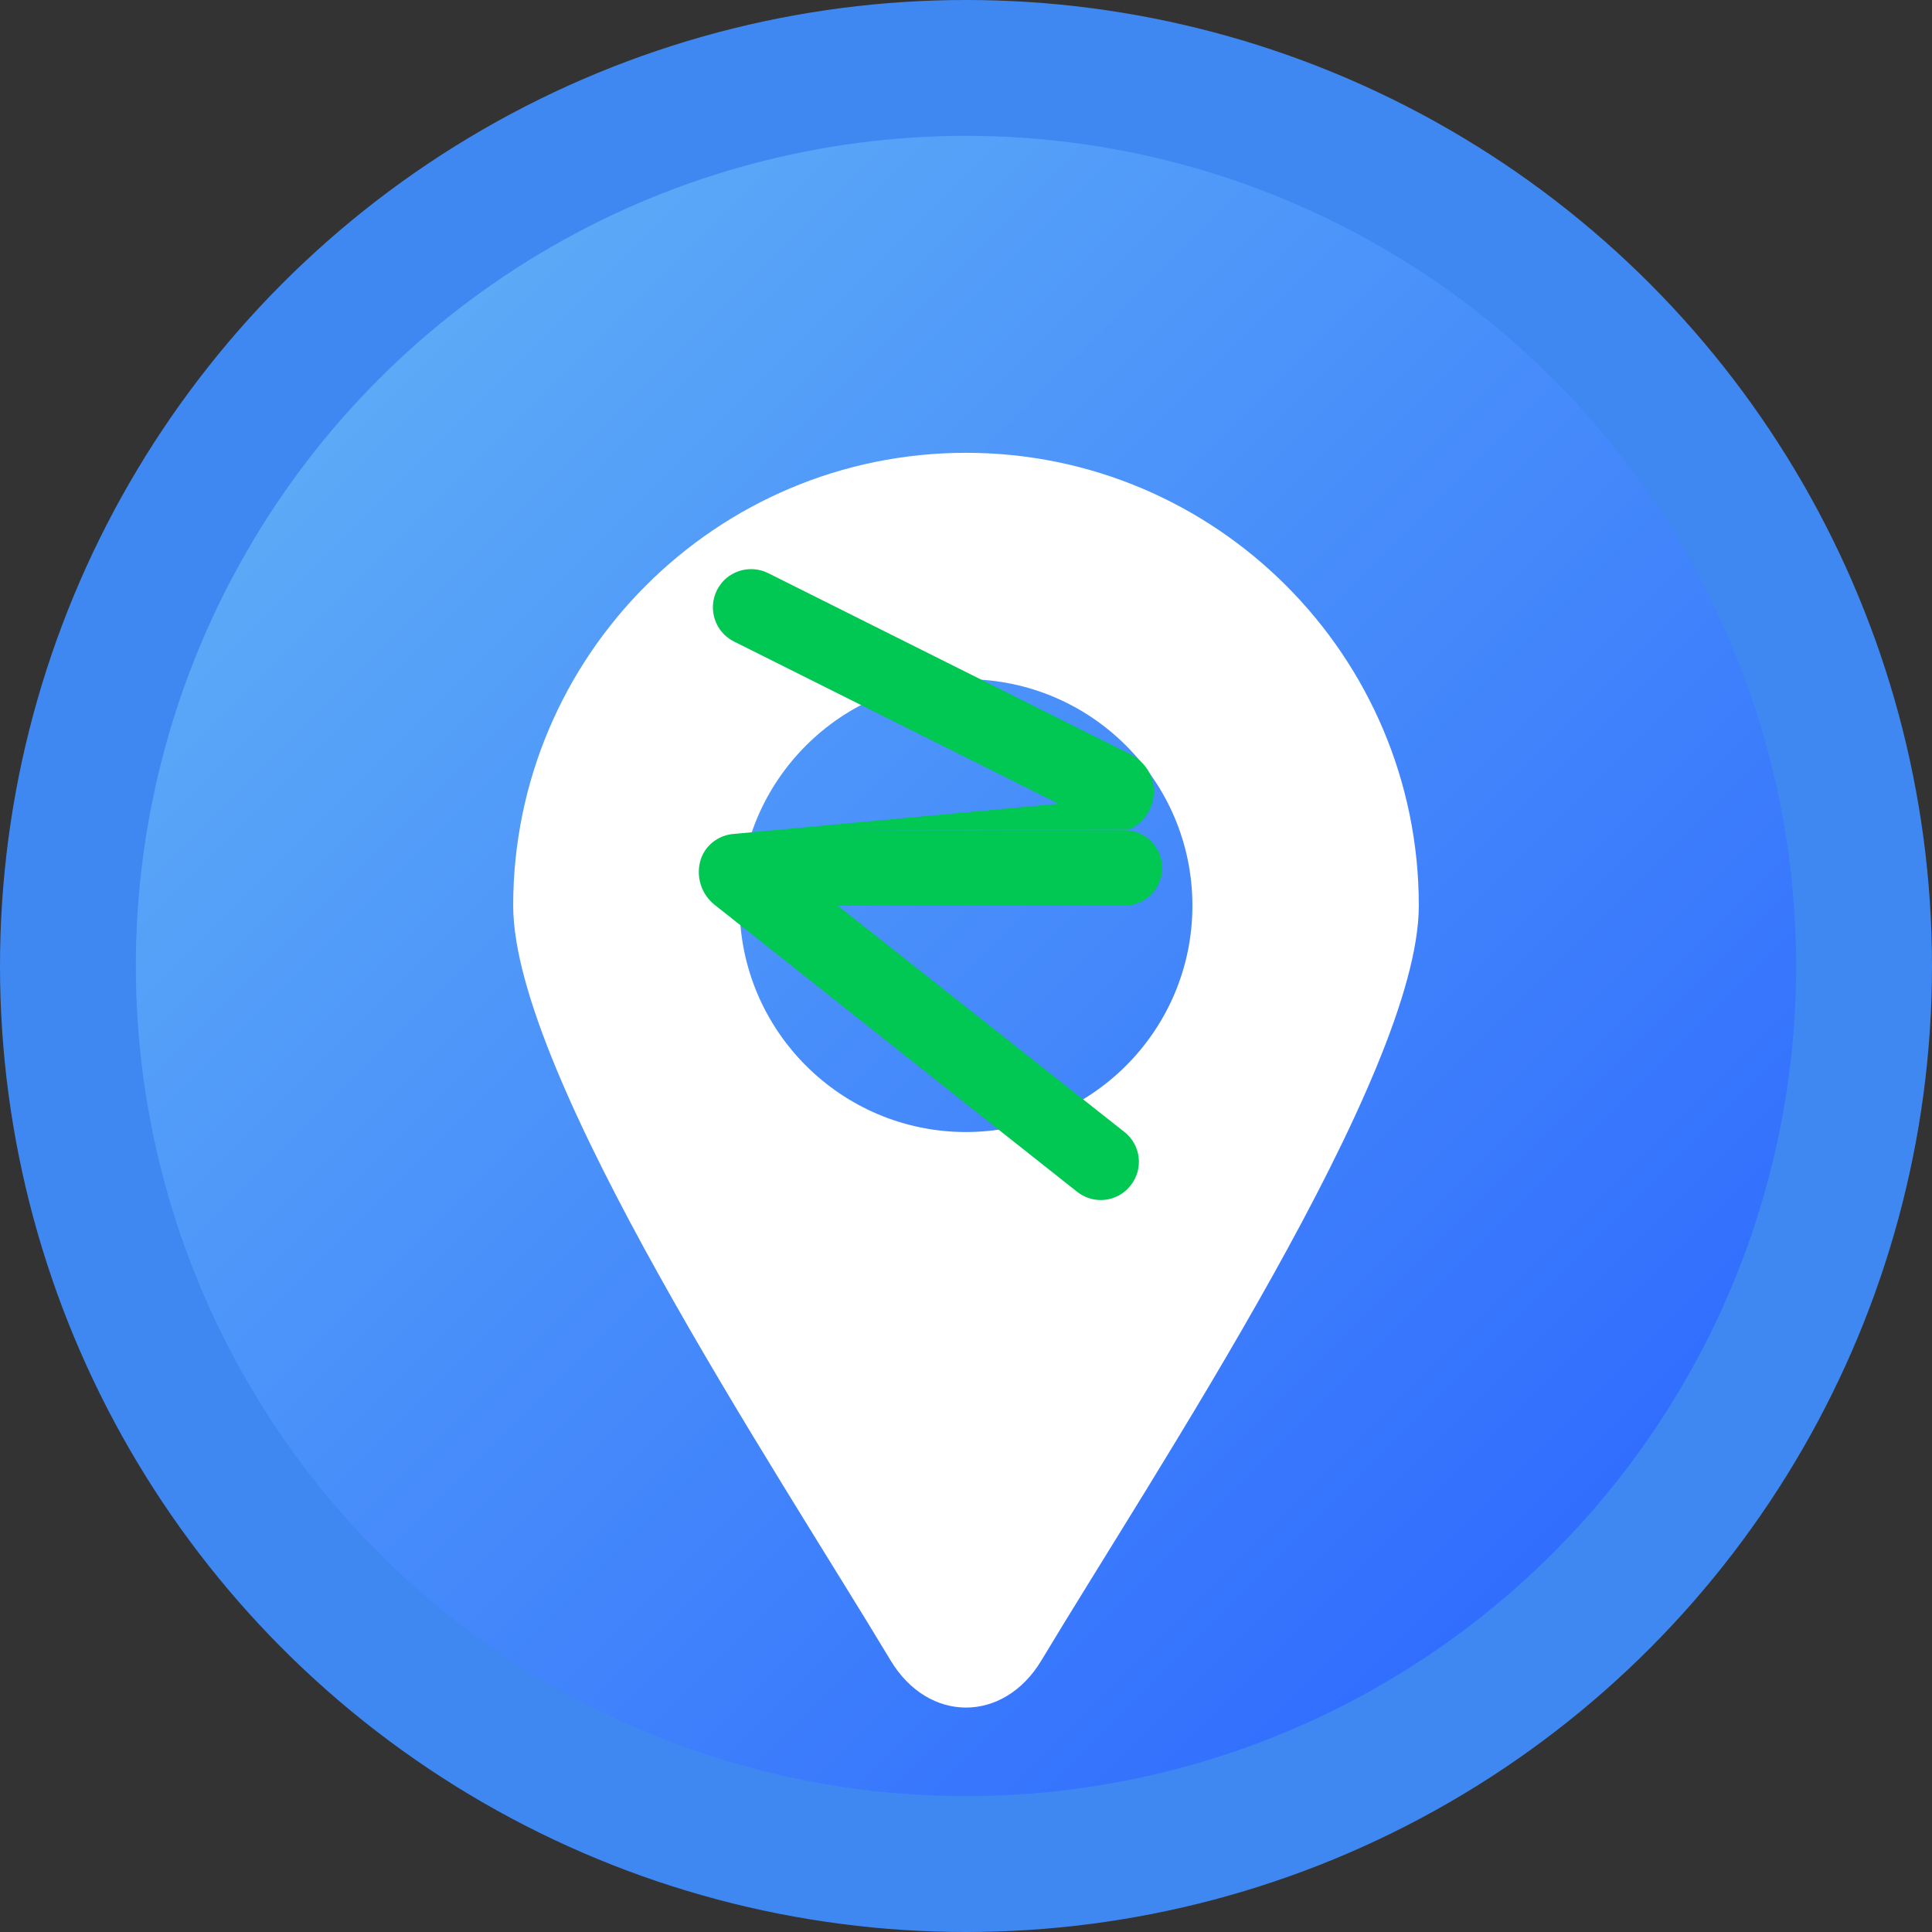 <svg xmlns="http://www.w3.org/2000/svg" width="512" height="512" viewBox="0 0 512 512">
  <rect x="0" y="0" width="512" height="512" fill="#333333" stroke="none"/>
  <!-- Background circle -->
  <circle cx="256" cy="256" r="256" fill="#3f88f2" />
  
  <!-- Inner gradient circle -->
  <circle cx="256" cy="256" r="220" fill="url(#gradient)" />
  
  <!-- Map pin shape -->
  <path d="M256 120c-66.2 0-120 53.8-120 120 0 45 70 150 100 200 10 16.7 30 16.7 40 0 30-50 100-155 100-200 0-66.2-53.8-120-120-120zm0 180c-33.1 0-60-26.9-60-60s26.9-60 60-60 60 26.9 60 60-26.9 60-60 60z" 
        fill="white" />
        
  <!-- Z letter -->
  <path d="M222 220h76c5.5 0 10 4.5 10 10s-4.5 10-10 10h-76l76 60c4.4 3.5 5.1 9.8 1.6 14.2-3.5 4.4-9.8 5.1-14.2 1.6l-96-76c-3.4-2.7-4.9-7.1-3.9-11.3 1-4.2 4.7-7.2 9-7.5l86-8-86-43c-5-2.5-7-8.6-4.5-13.6s8.6-7 13.6-4.5l96 48c3.8 1.9 6.2 5.7 6.2 9.9s-2.5 8-6.2 9.9L222 220z" 
        fill="#00c853" />
  
  <!-- Gradient definition -->
  <defs>
    <linearGradient id="gradient" x1="0%" y1="0%" x2="100%" y2="100%">
      <stop offset="0%" stop-color="#64b5f6" />
      <stop offset="100%" stop-color="#2962ff" />
    </linearGradient>
  </defs>
</svg> 